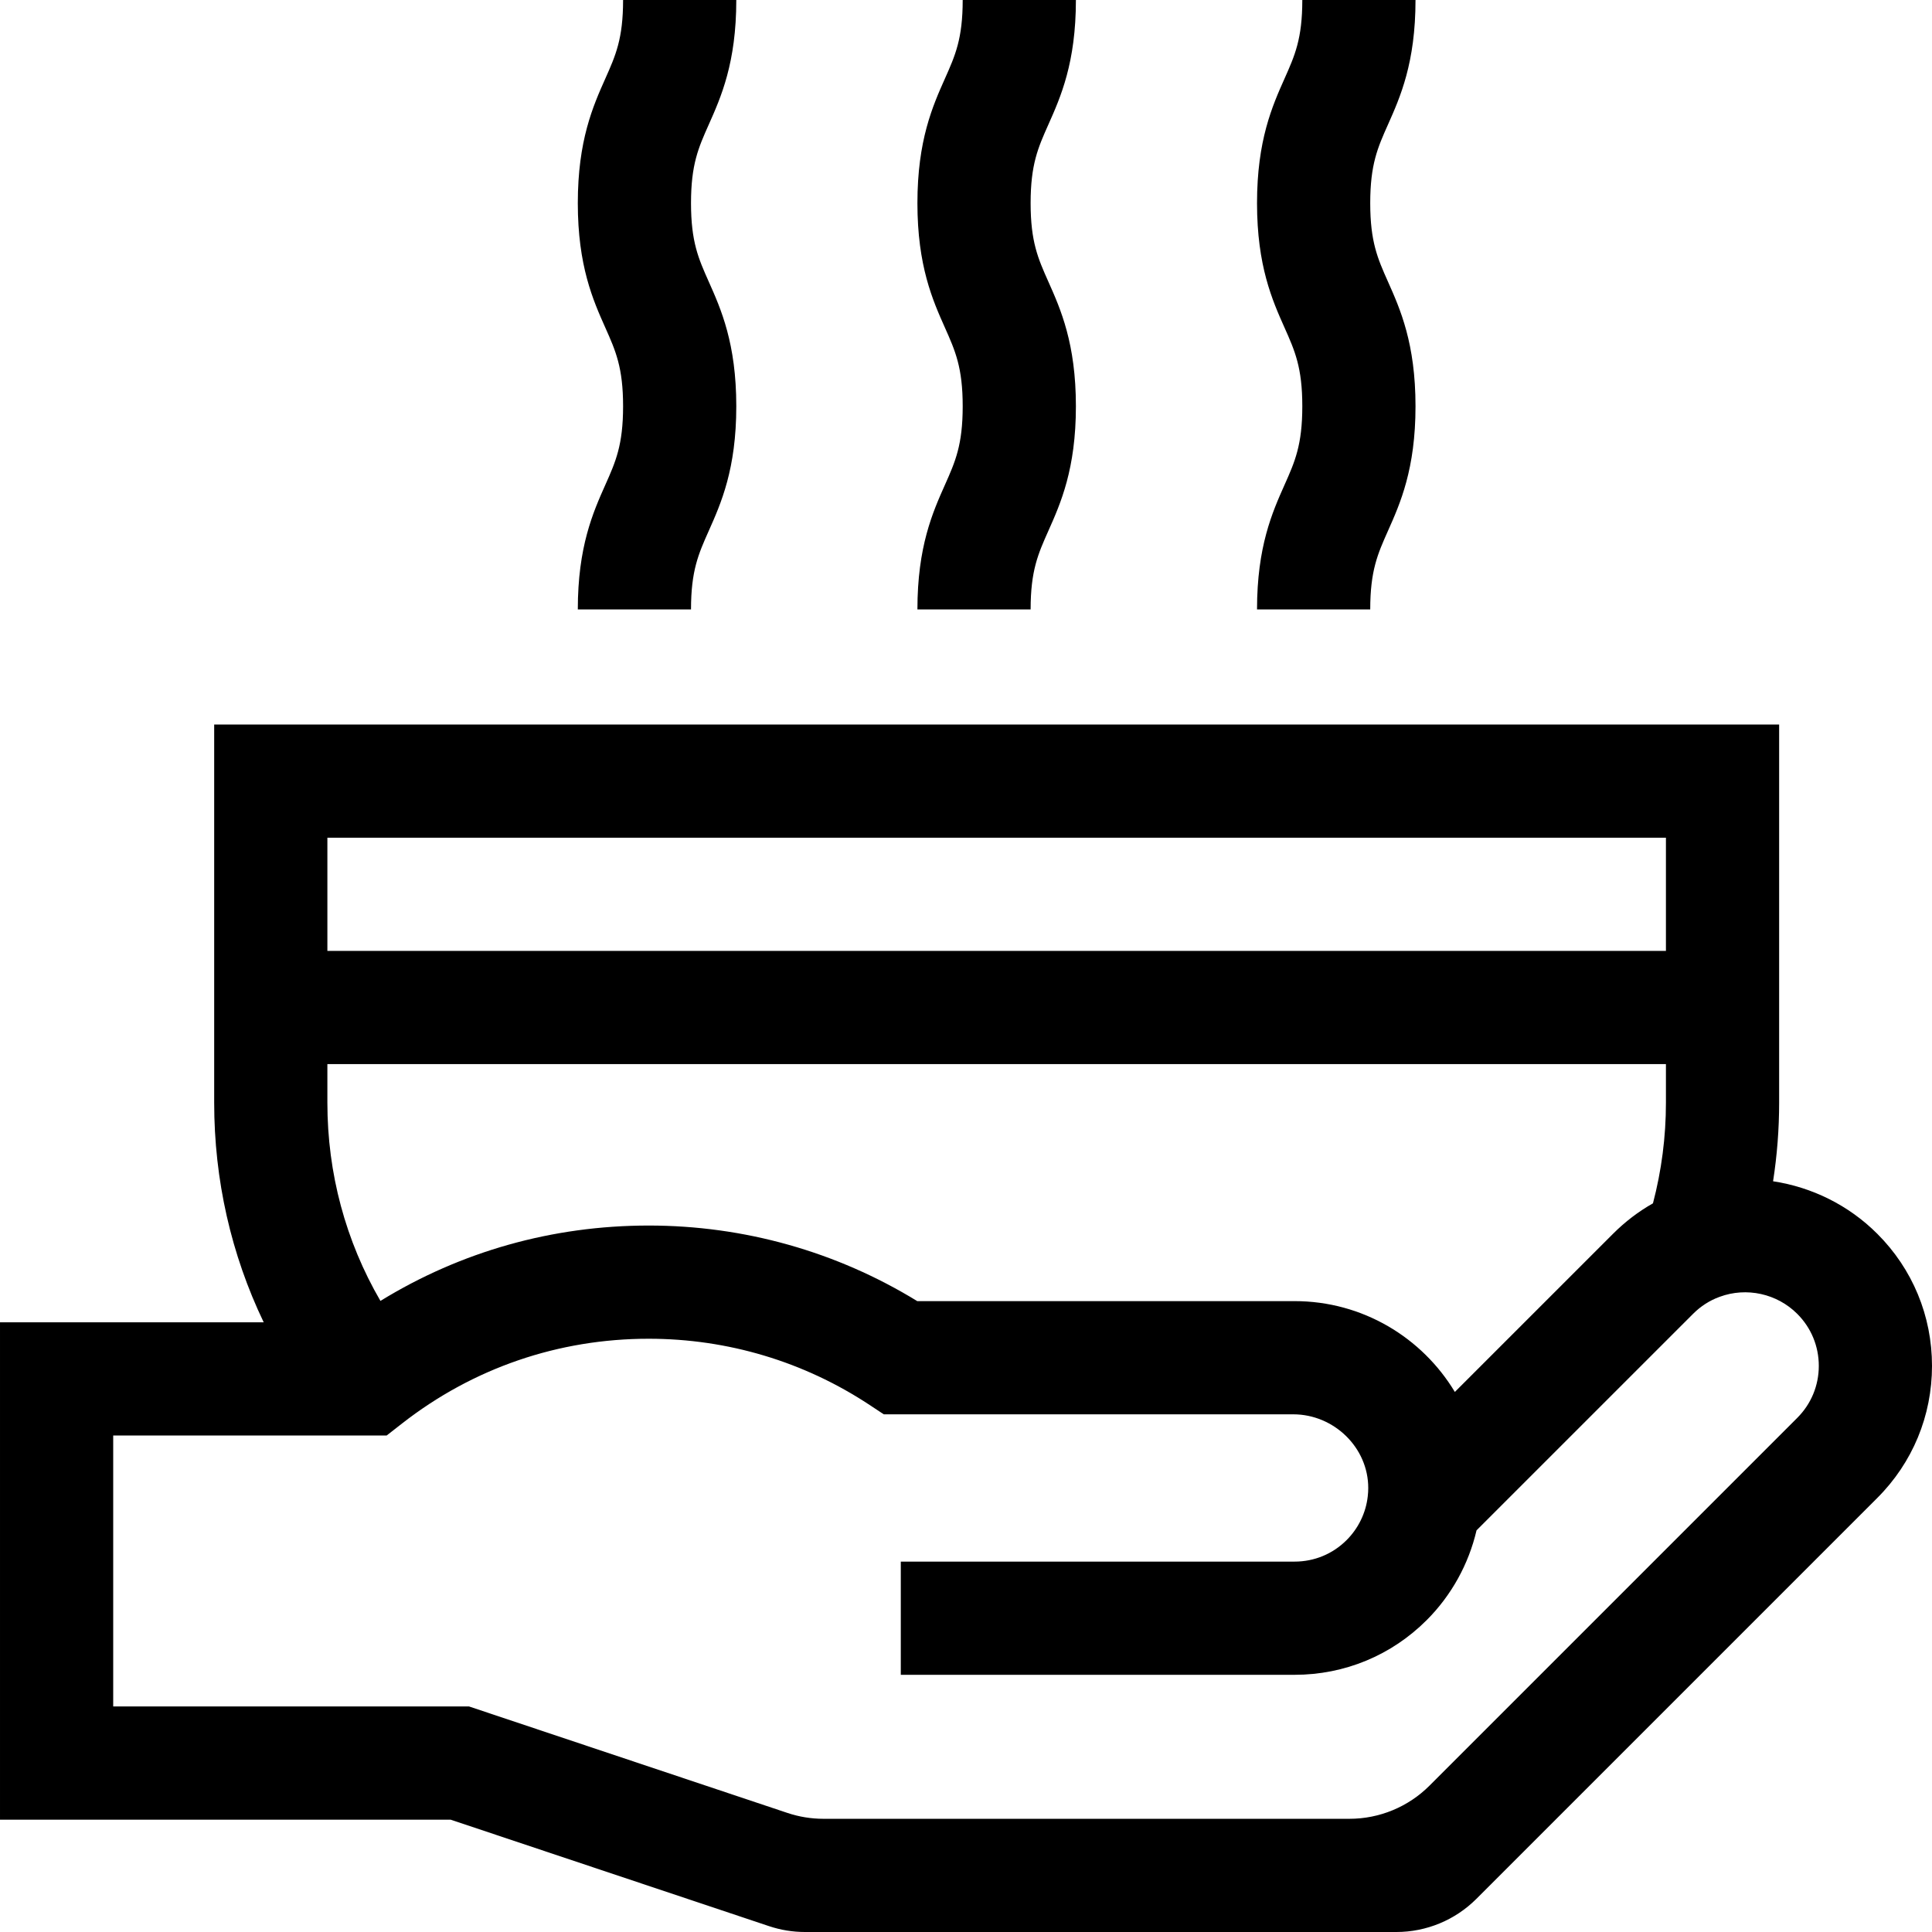 <svg id="Capa_1" enable-background="new 0 0 512 512" height="512" viewBox="0 0 512 512" width="512" xmlns="http://www.w3.org/2000/svg"><g><g><path d="m497.496 326.963c-7.602-7.603-17.345-12.357-27.613-13.915 1.063-6.855 1.607-13.808 1.607-20.818v-100.23h-414.73v100.23c0 20.47 4.487 40.188 13.122 58.19h-69.882v131.81h119.419l84.398 28.222c3.067 1.026 6.28 1.548 9.514 1.548h156.715c7.956 0 15.587-3.161 21.213-8.787l106.229-106.228c9.359-9.344 14.512-21.779 14.512-35.015s-5.153-25.671-14.504-35.007zm-410.736-104.963h354.73v30h-354.73zm0 60h354.73v10.23c0 9.072-1.168 18.011-3.438 26.664-3.843 2.177-7.383 4.875-10.577 8.069l-41.924 41.917c-8.666-14.409-24.457-24.069-42.461-24.069h-100.004c-21.395-13.119-45.897-20.03-71.166-20.03-25.479 0-49.773 6.868-71.1 19.974-9.226-15.881-14.06-33.794-14.06-52.524zm389.523 93.764-97.45 97.45c-5.626 5.626-13.257 8.787-21.213 8.787h-139.406c-3.234 0-6.447-.523-9.514-1.548l-84.398-28.222h-94.302v-71.81h72.473l4.068-3.177c18.82-14.695 41.428-22.463 65.379-22.463 20.92 0 41.159 6.067 58.53 17.545l3.762 2.485h108.523c10.753 0 19.887 8.795 19.865 19.548-.001.723-.044 1.443-.132 2.199l-.004.031c-.49 4.331-2.472 8.427-5.589 11.544-3.675 3.681-8.57 5.708-13.785 5.708h-104.37v30h104.37c13.236 0 25.672-5.154 35.007-14.503 6.544-6.544 11.116-14.838 13.203-23.782l57.386-57.377c2.027-2.027 4.385-3.54 7.006-4.496l.044-.016c7.12-2.624 15.185-.851 20.556 4.52 3.682 3.676 5.709 8.572 5.709 13.786s-2.028 10.107-5.718 13.791z"/></g><g><path d="m243.125 161.5h30c0-10.267 1.972-14.689 4.7-20.811 3.252-7.295 7.3-16.375 7.3-33.025s-4.048-25.73-7.3-33.025c-2.729-6.121-4.7-10.543-4.7-20.81 0-10.265 1.972-14.687 4.7-20.806 3.252-7.295 7.3-16.373 7.3-33.022h-30c0 10.265-1.972 14.686-4.7 20.806-3.252 7.295-7.3 16.373-7.3 33.023 0 16.651 4.048 25.73 7.3 33.025 2.729 6.121 4.7 10.543 4.7 20.811s-1.972 14.689-4.7 20.811c-3.252 7.293-7.3 16.372-7.3 33.023z"/></g><g><path d="m333.125 161.5h30c0-10.267 1.972-14.689 4.7-20.811 3.252-7.295 7.3-16.375 7.3-33.025s-4.048-25.73-7.3-33.025c-2.729-6.121-4.7-10.543-4.7-20.81 0-10.265 1.972-14.687 4.7-20.806 3.252-7.295 7.3-16.373 7.3-33.022h-30c0 10.265-1.972 14.686-4.7 20.806-3.252 7.295-7.3 16.373-7.3 33.023 0 16.651 4.048 25.73 7.3 33.025 2.729 6.121 4.7 10.543 4.7 20.811s-1.972 14.689-4.7 20.811c-3.252 7.293-7.3 16.372-7.3 33.023z"/></g><g><path d="m153.125 161.5h30c0-10.267 1.972-14.689 4.7-20.811 3.252-7.295 7.3-16.375 7.3-33.025s-4.048-25.73-7.3-33.025c-2.729-6.121-4.7-10.543-4.7-20.81 0-10.265 1.972-14.687 4.7-20.806 3.252-7.295 7.3-16.373 7.3-33.022h-30c0 10.265-1.972 14.686-4.7 20.806-3.252 7.295-7.3 16.373-7.3 33.023 0 16.651 4.048 25.73 7.3 33.025 2.729 6.121 4.7 10.543 4.7 20.811s-1.972 14.689-4.7 20.811c-3.252 7.293-7.3 16.372-7.3 33.023z"/></g></g></svg>